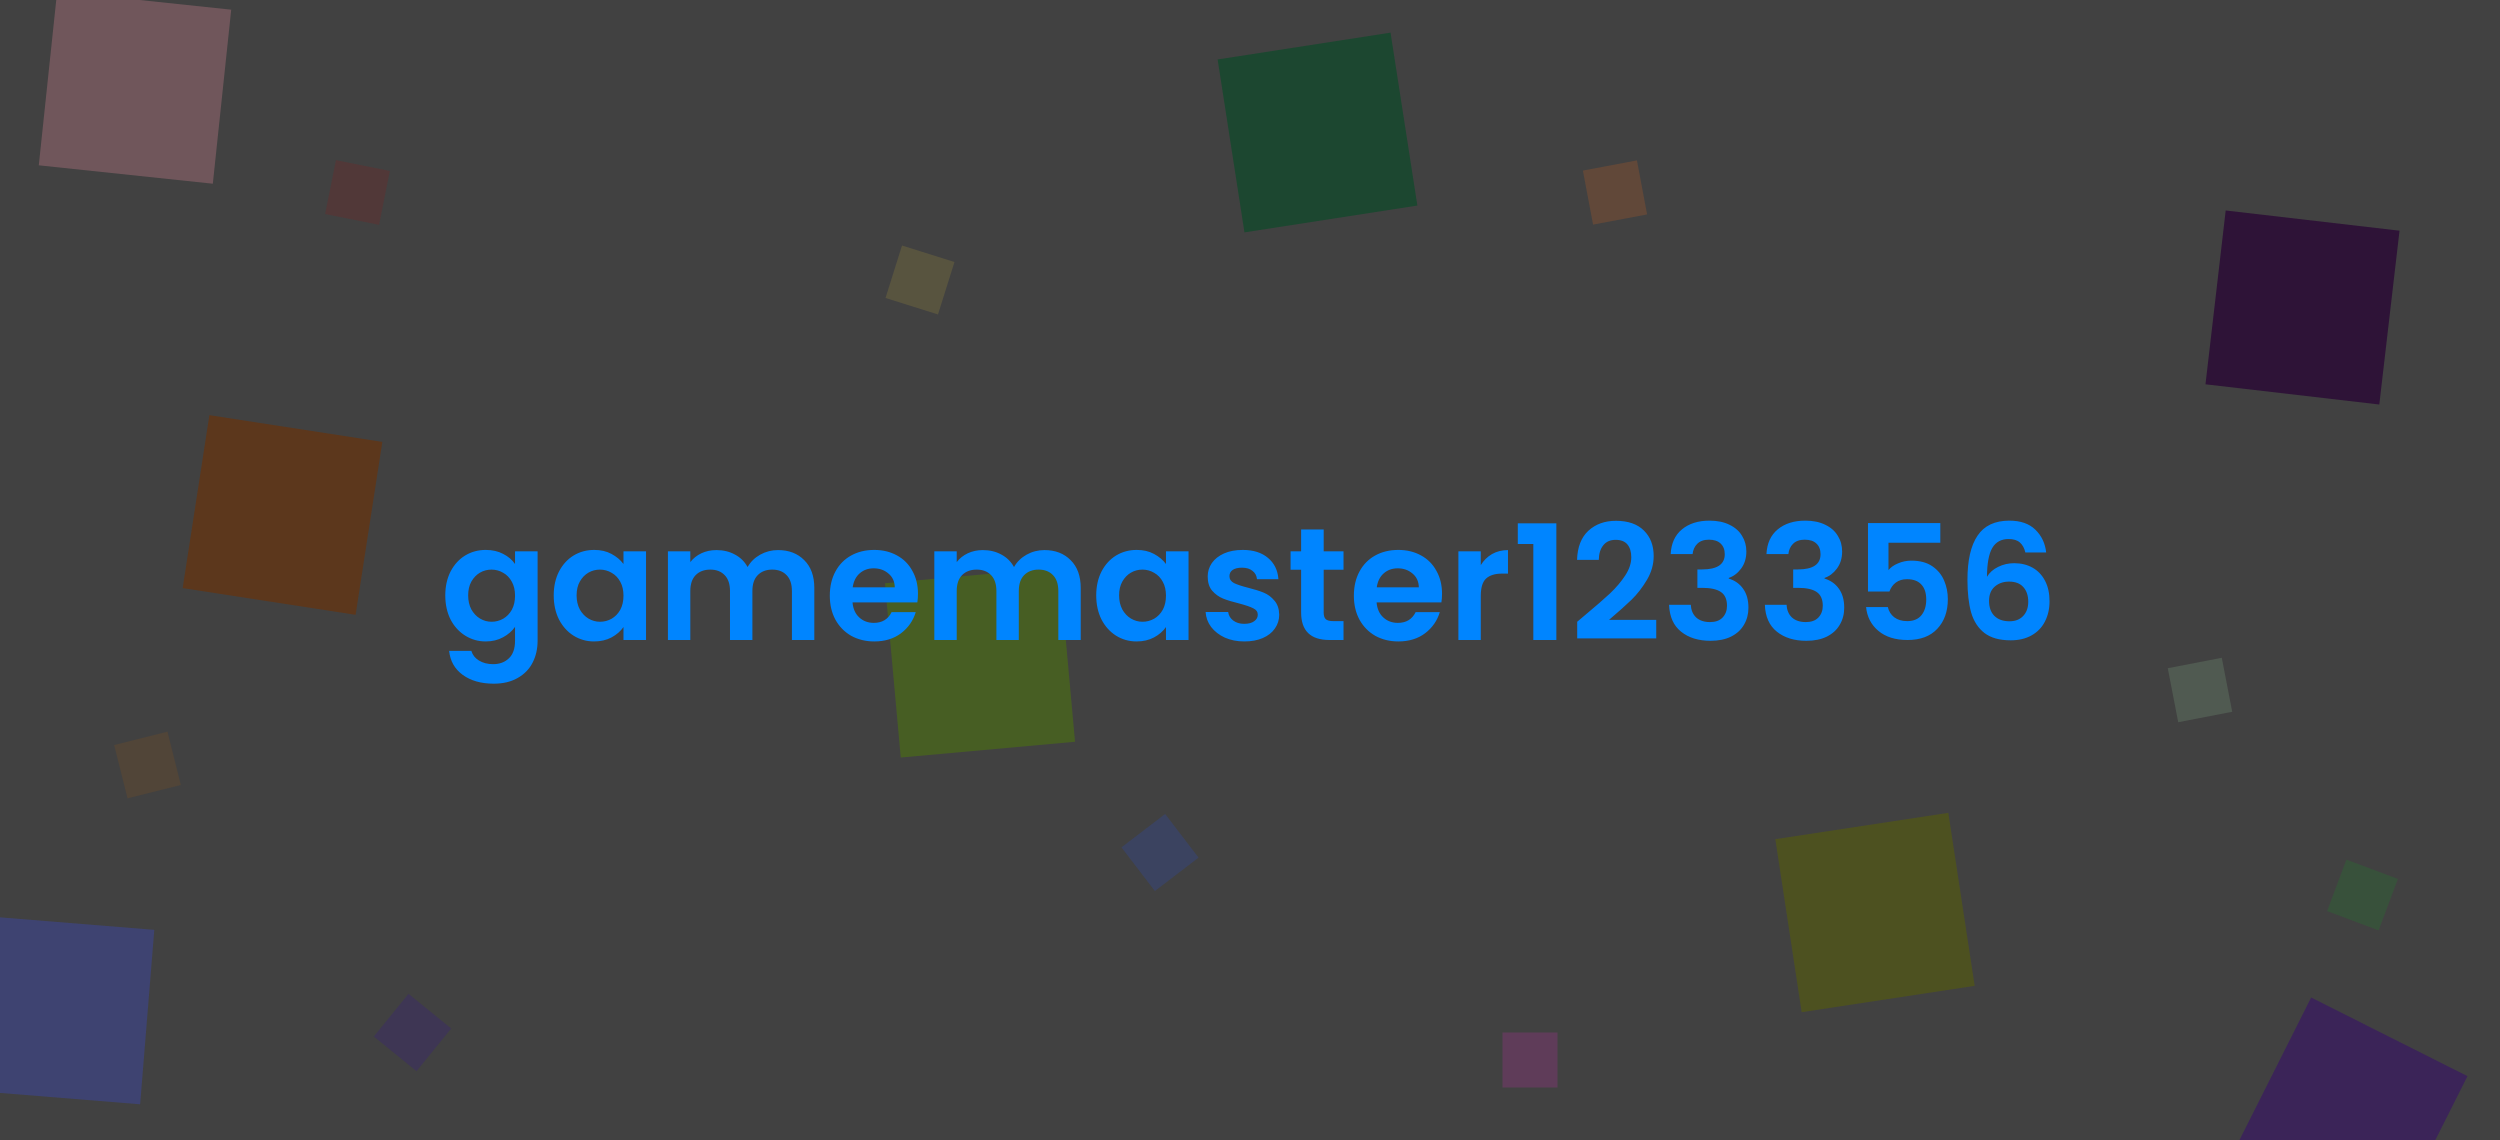 <svg width="1000" height="456" viewBox="0 0 1000 456" fill="none" xmlns="http://www.w3.org/2000/svg">
<rect width="1000" height="456" fill="#2B2B2B"/>
<g clip-path="url(#clip0_0_1)">
<rect width="1000" height="456" fill="#414141"/>
<rect x="353.987" y="233.299" width="70" height="70" transform="rotate(-5.174 353.987 233.299)" fill="#475E23"/>
<g filter="url(#filter0_d_0_1)">
<path d="M194.304 213.968C196.949 213.968 199.275 214.501 201.28 215.568C203.285 216.592 204.864 217.936 206.016 219.6V214.544H215.04V250.256C215.04 253.541 214.379 256.464 213.056 259.024C211.733 261.627 209.749 263.675 207.104 265.168C204.459 266.704 201.259 267.472 197.504 267.472C192.469 267.472 188.331 266.299 185.088 263.952C181.888 261.605 180.075 258.405 179.648 254.352H188.544C189.013 255.973 190.016 257.253 191.552 258.192C193.131 259.173 195.029 259.664 197.248 259.664C199.851 259.664 201.963 258.875 203.584 257.296C205.205 255.76 206.016 253.413 206.016 250.256V244.752C204.864 246.416 203.264 247.803 201.216 248.912C199.211 250.021 196.907 250.576 194.304 250.576C191.317 250.576 188.587 249.808 186.112 248.272C183.637 246.736 181.675 244.581 180.224 241.808C178.816 238.992 178.112 235.771 178.112 232.144C178.112 228.56 178.816 225.381 180.224 222.608C181.675 219.835 183.616 217.701 186.048 216.208C188.523 214.715 191.275 213.968 194.304 213.968ZM206.016 232.272C206.016 230.096 205.589 228.24 204.736 226.704C203.883 225.125 202.731 223.931 201.28 223.12C199.829 222.267 198.272 221.84 196.608 221.84C194.944 221.84 193.408 222.245 192 223.056C190.592 223.867 189.44 225.061 188.544 226.64C187.691 228.176 187.264 230.011 187.264 232.144C187.264 234.277 187.691 236.155 188.544 237.776C189.44 239.355 190.592 240.571 192 241.424C193.451 242.277 194.987 242.704 196.608 242.704C198.272 242.704 199.829 242.299 201.28 241.488C202.731 240.635 203.883 239.44 204.736 237.904C205.589 236.325 206.016 234.448 206.016 232.272ZM221.487 232.144C221.487 228.56 222.191 225.381 223.599 222.608C225.05 219.835 226.991 217.701 229.423 216.208C231.898 214.715 234.65 213.968 237.679 213.968C240.324 213.968 242.628 214.501 244.591 215.568C246.596 216.635 248.196 217.979 249.391 219.6V214.544H258.415V250H249.391V244.816C248.239 246.48 246.639 247.867 244.591 248.976C242.586 250.043 240.26 250.576 237.615 250.576C234.628 250.576 231.898 249.808 229.423 248.272C226.991 246.736 225.05 244.581 223.599 241.808C222.191 238.992 221.487 235.771 221.487 232.144ZM249.391 232.272C249.391 230.096 248.964 228.24 248.111 226.704C247.258 225.125 246.106 223.931 244.655 223.12C243.204 222.267 241.647 221.84 239.983 221.84C238.319 221.84 236.783 222.245 235.375 223.056C233.967 223.867 232.815 225.061 231.919 226.64C231.066 228.176 230.639 230.011 230.639 232.144C230.639 234.277 231.066 236.155 231.919 237.776C232.815 239.355 233.967 240.571 235.375 241.424C236.826 242.277 238.362 242.704 239.983 242.704C241.647 242.704 243.204 242.299 244.655 241.488C246.106 240.635 247.258 239.44 248.111 237.904C248.964 236.325 249.391 234.448 249.391 232.272ZM311.198 214.032C315.55 214.032 319.049 215.376 321.694 218.064C324.382 220.709 325.726 224.421 325.726 229.2V250H316.766V230.416C316.766 227.643 316.062 225.531 314.654 224.08C313.246 222.587 311.326 221.84 308.894 221.84C306.462 221.84 304.521 222.587 303.07 224.08C301.662 225.531 300.958 227.643 300.958 230.416V250H291.998V230.416C291.998 227.643 291.294 225.531 289.886 224.08C288.478 222.587 286.558 221.84 284.126 221.84C281.651 221.84 279.689 222.587 278.238 224.08C276.83 225.531 276.126 227.643 276.126 230.416V250H267.166V214.544H276.126V218.832C277.278 217.339 278.75 216.165 280.542 215.312C282.377 214.459 284.382 214.032 286.558 214.032C289.331 214.032 291.806 214.629 293.982 215.824C296.158 216.976 297.843 218.64 299.038 220.816C300.19 218.768 301.854 217.125 304.03 215.888C306.249 214.651 308.638 214.032 311.198 214.032ZM367.189 231.504C367.189 232.784 367.103 233.936 366.933 234.96H341.013C341.226 237.52 342.122 239.525 343.701 240.976C345.279 242.427 347.221 243.152 349.525 243.152C352.853 243.152 355.221 241.723 356.629 238.864H366.293C365.269 242.277 363.306 245.093 360.405 247.312C357.503 249.488 353.941 250.576 349.717 250.576C346.303 250.576 343.231 249.829 340.501 248.336C337.813 246.8 335.701 244.645 334.165 241.872C332.671 239.099 331.924 235.899 331.924 232.272C331.924 228.603 332.671 225.381 334.165 222.608C335.658 219.835 337.749 217.701 340.437 216.208C343.125 214.715 346.218 213.968 349.717 213.968C353.087 213.968 356.095 214.693 358.741 216.144C361.429 217.595 363.498 219.664 364.949 222.352C366.442 224.997 367.189 228.048 367.189 231.504ZM357.909 228.944C357.866 226.64 357.034 224.805 355.413 223.44C353.791 222.032 351.807 221.328 349.461 221.328C347.242 221.328 345.365 222.011 343.829 223.376C342.335 224.699 341.418 226.555 341.077 228.944H357.909ZM417.761 214.032C422.113 214.032 425.611 215.376 428.257 218.064C430.945 220.709 432.289 224.421 432.289 229.2V250H423.329V230.416C423.329 227.643 422.625 225.531 421.217 224.08C419.809 222.587 417.889 221.84 415.457 221.84C413.025 221.84 411.083 222.587 409.633 224.08C408.225 225.531 407.521 227.643 407.521 230.416V250H398.561V230.416C398.561 227.643 397.857 225.531 396.449 224.08C395.041 222.587 393.121 221.84 390.689 221.84C388.214 221.84 386.251 222.587 384.801 224.08C383.393 225.531 382.689 227.643 382.689 230.416V250H373.729V214.544H382.689V218.832C383.841 217.339 385.313 216.165 387.105 215.312C388.939 214.459 390.945 214.032 393.121 214.032C395.894 214.032 398.369 214.629 400.545 215.824C402.721 216.976 404.406 218.64 405.601 220.816C406.753 218.768 408.417 217.125 410.593 215.888C412.811 214.651 415.201 214.032 417.761 214.032ZM438.487 232.144C438.487 228.56 439.191 225.381 440.599 222.608C442.05 219.835 443.991 217.701 446.423 216.208C448.898 214.715 451.65 213.968 454.679 213.968C457.324 213.968 459.628 214.501 461.591 215.568C463.596 216.635 465.196 217.979 466.391 219.6V214.544H475.415V250H466.391V244.816C465.239 246.48 463.639 247.867 461.591 248.976C459.586 250.043 457.26 250.576 454.615 250.576C451.628 250.576 448.898 249.808 446.423 248.272C443.991 246.736 442.05 244.581 440.599 241.808C439.191 238.992 438.487 235.771 438.487 232.144ZM466.391 232.272C466.391 230.096 465.964 228.24 465.111 226.704C464.258 225.125 463.106 223.931 461.655 223.12C460.204 222.267 458.647 221.84 456.983 221.84C455.319 221.84 453.783 222.245 452.375 223.056C450.967 223.867 449.815 225.061 448.919 226.64C448.066 228.176 447.639 230.011 447.639 232.144C447.639 234.277 448.066 236.155 448.919 237.776C449.815 239.355 450.967 240.571 452.375 241.424C453.826 242.277 455.362 242.704 456.983 242.704C458.647 242.704 460.204 242.299 461.655 241.488C463.106 240.635 464.258 239.44 465.111 237.904C465.964 236.325 466.391 234.448 466.391 232.272ZM497.734 250.576C494.833 250.576 492.23 250.064 489.926 249.04C487.622 247.973 485.787 246.544 484.422 244.752C483.099 242.96 482.374 240.976 482.246 238.8H491.27C491.441 240.165 492.102 241.296 493.254 242.192C494.449 243.088 495.921 243.536 497.67 243.536C499.377 243.536 500.699 243.195 501.638 242.512C502.619 241.829 503.11 240.955 503.11 239.888C503.11 238.736 502.513 237.883 501.318 237.328C500.166 236.731 498.31 236.091 495.75 235.408C493.105 234.768 490.929 234.107 489.222 233.424C487.558 232.741 486.107 231.696 484.87 230.288C483.675 228.88 483.078 226.981 483.078 224.592C483.078 222.629 483.633 220.837 484.742 219.216C485.894 217.595 487.515 216.315 489.606 215.376C491.739 214.437 494.235 213.968 497.094 213.968C501.318 213.968 504.689 215.035 507.206 217.168C509.723 219.259 511.11 222.096 511.366 225.68H502.79C502.662 224.272 502.065 223.163 500.998 222.352C499.974 221.499 498.587 221.072 496.838 221.072C495.217 221.072 493.958 221.371 493.062 221.968C492.209 222.565 491.782 223.397 491.782 224.464C491.782 225.659 492.379 226.576 493.574 227.216C494.769 227.813 496.625 228.432 499.142 229.072C501.702 229.712 503.814 230.373 505.478 231.056C507.142 231.739 508.571 232.805 509.766 234.256C511.003 235.664 511.643 237.541 511.686 239.888C511.686 241.936 511.11 243.771 509.958 245.392C508.849 247.013 507.227 248.293 505.094 249.232C503.003 250.128 500.55 250.576 497.734 250.576ZM529.473 221.904V239.056C529.473 240.251 529.75 241.125 530.305 241.68C530.902 242.192 531.884 242.448 533.249 242.448H537.409V250H531.777C524.225 250 520.449 246.331 520.449 238.992V221.904H516.225V214.544H520.449V205.776H529.473V214.544H537.409V221.904H529.473ZM576.814 231.504C576.814 232.784 576.728 233.936 576.558 234.96H550.638C550.851 237.52 551.747 239.525 553.326 240.976C554.904 242.427 556.846 243.152 559.15 243.152C562.478 243.152 564.846 241.723 566.254 238.864H575.918C574.894 242.277 572.931 245.093 570.03 247.312C567.128 249.488 563.566 250.576 559.342 250.576C555.928 250.576 552.856 249.829 550.126 248.336C547.438 246.8 545.326 244.645 543.79 241.872C542.296 239.099 541.549 235.899 541.549 232.272C541.549 228.603 542.296 225.381 543.79 222.608C545.283 219.835 547.374 217.701 550.062 216.208C552.75 214.715 555.843 213.968 559.342 213.968C562.712 213.968 565.72 214.693 568.366 216.144C571.054 217.595 573.123 219.664 574.574 222.352C576.067 224.997 576.814 228.048 576.814 231.504ZM567.534 228.944C567.491 226.64 566.659 224.805 565.038 223.44C563.416 222.032 561.432 221.328 559.086 221.328C556.867 221.328 554.99 222.011 553.454 223.376C551.96 224.699 551.043 226.555 550.702 228.944H567.534ZM592.314 220.048C593.466 218.171 594.959 216.699 596.794 215.632C598.671 214.565 600.804 214.032 603.194 214.032V223.44H600.826C598.01 223.44 595.876 224.101 594.426 225.424C593.018 226.747 592.314 229.051 592.314 232.336V250H583.354V214.544H592.314V220.048ZM607.117 211.6V203.344H622.541V250H613.325V211.6H607.117ZM634.208 239.888C638.304 236.475 641.568 233.637 644 231.376C646.432 229.072 648.459 226.683 650.08 224.208C651.701 221.733 652.512 219.301 652.512 216.912C652.512 214.736 652 213.029 650.976 211.792C649.952 210.555 648.373 209.936 646.24 209.936C644.107 209.936 642.464 210.661 641.312 212.112C640.16 213.52 639.563 215.461 639.52 217.936H630.816C630.987 212.816 632.501 208.933 635.36 206.288C638.261 203.643 641.931 202.32 646.368 202.32C651.232 202.32 654.965 203.621 657.568 206.224C660.171 208.784 661.472 212.176 661.472 216.4C661.472 219.728 660.576 222.907 658.784 225.936C656.992 228.965 654.944 231.611 652.64 233.872C650.336 236.091 647.328 238.779 643.616 241.936H662.496V249.36H630.88V242.704L634.208 239.888ZM668.27 215.632C668.483 211.365 669.977 208.08 672.75 205.776C675.566 203.429 679.257 202.256 683.822 202.256C686.937 202.256 689.603 202.811 691.822 203.92C694.041 204.987 695.705 206.459 696.814 208.336C697.966 210.171 698.542 212.261 698.542 214.608C698.542 217.296 697.838 219.579 696.43 221.456C695.065 223.291 693.422 224.528 691.502 225.168V225.424C693.977 226.192 695.897 227.557 697.262 229.52C698.67 231.483 699.374 234 699.374 237.072C699.374 239.632 698.777 241.915 697.582 243.92C696.43 245.925 694.702 247.504 692.398 248.656C690.137 249.765 687.406 250.32 684.206 250.32C679.385 250.32 675.459 249.104 672.43 246.672C669.401 244.24 667.801 240.656 667.63 235.92H676.334C676.419 238.011 677.123 239.696 678.446 240.976C679.811 242.213 681.667 242.832 684.014 242.832C686.19 242.832 687.854 242.235 689.006 241.04C690.201 239.803 690.798 238.224 690.798 236.304C690.798 233.744 689.987 231.909 688.366 230.8C686.745 229.691 684.227 229.136 680.814 229.136H678.958V221.776H680.814C686.873 221.776 689.902 219.749 689.902 215.696C689.902 213.861 689.347 212.432 688.238 211.408C687.171 210.384 685.614 209.872 683.566 209.872C681.561 209.872 680.003 210.427 678.894 211.536C677.827 212.603 677.209 213.968 677.038 215.632H668.27ZM706.583 215.632C706.796 211.365 708.289 208.08 711.062 205.776C713.879 203.429 717.569 202.256 722.135 202.256C725.249 202.256 727.916 202.811 730.135 203.92C732.353 204.987 734.017 206.459 735.127 208.336C736.279 210.171 736.854 212.261 736.854 214.608C736.854 217.296 736.151 219.579 734.743 221.456C733.377 223.291 731.735 224.528 729.815 225.168V225.424C732.289 226.192 734.209 227.557 735.575 229.52C736.983 231.483 737.687 234 737.687 237.072C737.687 239.632 737.089 241.915 735.895 243.92C734.743 245.925 733.015 247.504 730.711 248.656C728.449 249.765 725.719 250.32 722.519 250.32C717.697 250.32 713.772 249.104 710.743 246.672C707.713 244.24 706.113 240.656 705.943 235.92H714.647C714.732 238.011 715.436 239.696 716.759 240.976C718.124 242.213 719.98 242.832 722.327 242.832C724.503 242.832 726.167 242.235 727.319 241.04C728.513 239.803 729.111 238.224 729.111 236.304C729.111 233.744 728.3 231.909 726.679 230.8C725.057 229.691 722.54 229.136 719.127 229.136H717.271V221.776H719.127C725.185 221.776 728.215 219.749 728.215 215.696C728.215 213.861 727.66 212.432 726.551 211.408C725.484 210.384 723.927 209.872 721.878 209.872C719.873 209.872 718.316 210.427 717.207 211.536C716.14 212.603 715.521 213.968 715.351 215.632H706.583ZM776.127 211.088H755.391V222.032C756.287 220.923 757.567 220.027 759.231 219.344C760.895 218.619 762.666 218.256 764.543 218.256C767.956 218.256 770.751 219.003 772.927 220.496C775.103 221.989 776.682 223.909 777.663 226.256C778.644 228.56 779.135 231.035 779.135 233.68C779.135 238.587 777.727 242.533 774.911 245.52C772.138 248.507 768.17 250 763.007 250C758.143 250 754.26 248.784 751.359 246.352C748.458 243.92 746.815 240.741 746.431 236.816H755.135C755.519 238.523 756.372 239.888 757.695 240.912C759.06 241.936 760.788 242.448 762.879 242.448C765.396 242.448 767.295 241.659 768.575 240.08C769.855 238.501 770.495 236.411 770.495 233.808C770.495 231.163 769.834 229.157 768.511 227.792C767.231 226.384 765.332 225.68 762.815 225.68C761.023 225.68 759.53 226.128 758.335 227.024C757.14 227.92 756.287 229.115 755.775 230.608H747.199V203.216H776.127V211.088ZM810.147 214.992C809.72 213.2 808.973 211.856 807.907 210.96C806.883 210.064 805.389 209.616 803.427 209.616C800.483 209.616 798.307 210.811 796.899 213.2C795.533 215.547 794.829 219.387 794.787 224.72C795.811 223.013 797.304 221.691 799.267 220.752C801.229 219.771 803.363 219.28 805.667 219.28C808.44 219.28 810.893 219.877 813.027 221.072C815.16 222.267 816.824 224.016 818.019 226.32C819.213 228.581 819.811 231.312 819.811 234.512C819.811 237.541 819.192 240.251 817.955 242.64C816.76 244.987 814.989 246.821 812.643 248.144C810.296 249.467 807.501 250.128 804.259 250.128C799.821 250.128 796.323 249.147 793.763 247.184C791.245 245.221 789.475 242.491 788.451 238.992C787.469 235.451 786.979 231.099 786.979 225.936C786.979 218.128 788.323 212.24 791.01 208.272C793.699 204.261 797.944 202.256 803.747 202.256C808.227 202.256 811.704 203.472 814.179 205.904C816.653 208.336 818.083 211.365 818.467 214.992H810.147ZM803.619 226.64C801.357 226.64 799.459 227.301 797.923 228.624C796.387 229.947 795.619 231.867 795.619 234.384C795.619 236.901 796.323 238.885 797.731 240.336C799.181 241.787 801.208 242.512 803.811 242.512C806.115 242.512 807.928 241.808 809.251 240.4C810.616 238.992 811.299 237.093 811.299 234.704C811.299 232.229 810.637 230.267 809.315 228.816C808.035 227.365 806.136 226.64 803.619 226.64Z" fill="#0085FF"/>
</g>
<rect x="-8.055" y="366.285" width="70" height="70" transform="rotate(4.638 -8.055 366.285)" fill="#3D4699" fill-opacity="0.553"/>
<rect x="22.873" y="-3.485" width="70" height="70" transform="rotate(6.034 22.873 -3.485)" fill="#70565B"/>
<rect x="924.461" y="399.005" width="70" height="70" transform="rotate(26.704 924.461 399.005)" fill="#3B2458"/>
<rect x="890.279" y="84.19" width="70" height="70" transform="rotate(6.636 890.279 84.19)" fill="#2E1337"/>
<rect x="487.048" y="23.779" width="70" height="70" transform="rotate(-8.819 487.048 23.779)" fill="#1C4730"/>
<rect x="710.13" y="335.668" width="70" height="70" transform="rotate(-8.658 710.13 335.668)" fill="#4D5120"/>
<rect x="83.758" y="166.063" width="70" height="70" transform="rotate(8.788 83.758 166.063)" fill="#5C371C"/>
<rect x="448.58" y="338.944" width="22" height="22" transform="rotate(-37.405 448.58 338.944)" fill="#204BE4" fill-opacity="0.188"/>
<rect x="938.563" y="343.838" width="22" height="22" transform="rotate(20.556 938.563 343.838)" fill="#119922" fill-opacity="0.188"/>
<rect x="134.38" y="64.05" width="22" height="22" transform="rotate(11.352 134.38 64.05)" fill="#991111" fill-opacity="0.188"/>
<rect x="163.399" y="397.526" width="22" height="22" transform="rotate(39.094 163.399 397.526)" fill="#341199" fill-opacity="0.22"/>
<rect x="633.153" y="68.227" width="22" height="22" transform="rotate(-10.672 633.153 68.227)" fill="#EB6519" fill-opacity="0.188"/>
<rect x="867.113" y="267.286" width="22" height="22" transform="rotate(-10.933 867.113 267.286)" fill="#90C596" fill-opacity="0.188"/>
<rect x="360.807" y="98.207" width="22" height="22" transform="rotate(17.459 360.807 98.207)" fill="#BBA638" fill-opacity="0.188"/>
<rect x="45.658" y="298.001" width="22" height="22" transform="rotate(-14.057 45.658 298.001)" fill="#995A11" fill-opacity="0.188"/>
<rect x="601" y="413" width="22" height="22" fill="#E128C4" fill-opacity="0.188"/>
</g>
<defs>
<filter id="filter0_d_0_1" x="174.112" y="202.256" width="649.698" height="75.216" filterUnits="userSpaceOnUse" color-interpolation-filters="sRGB">
<feFlood flood-opacity="0" result="BackgroundImageFix"/>
<feColorMatrix in="SourceAlpha" type="matrix" values="0 0 0 0 0 0 0 0 0 0 0 0 0 0 0 0 0 0 127 0" result="hardAlpha"/>
<feOffset dy="6"/>
<feGaussianBlur stdDeviation="2"/>
<feComposite in2="hardAlpha" operator="out"/>
<feColorMatrix type="matrix" values="0 0 0 0 0 0 0 0 0 0 0 0 0 0 0 0 0 0 0.35 0"/>
<feBlend mode="normal" in2="BackgroundImageFix" result="effect1_dropShadow_0_1"/>
<feBlend mode="normal" in="SourceGraphic" in2="effect1_dropShadow_0_1" result="shape"/>
</filter>
<clipPath id="clip0_0_1">
<rect width="1000" height="456" fill="white"/>
</clipPath>
</defs>
</svg>
